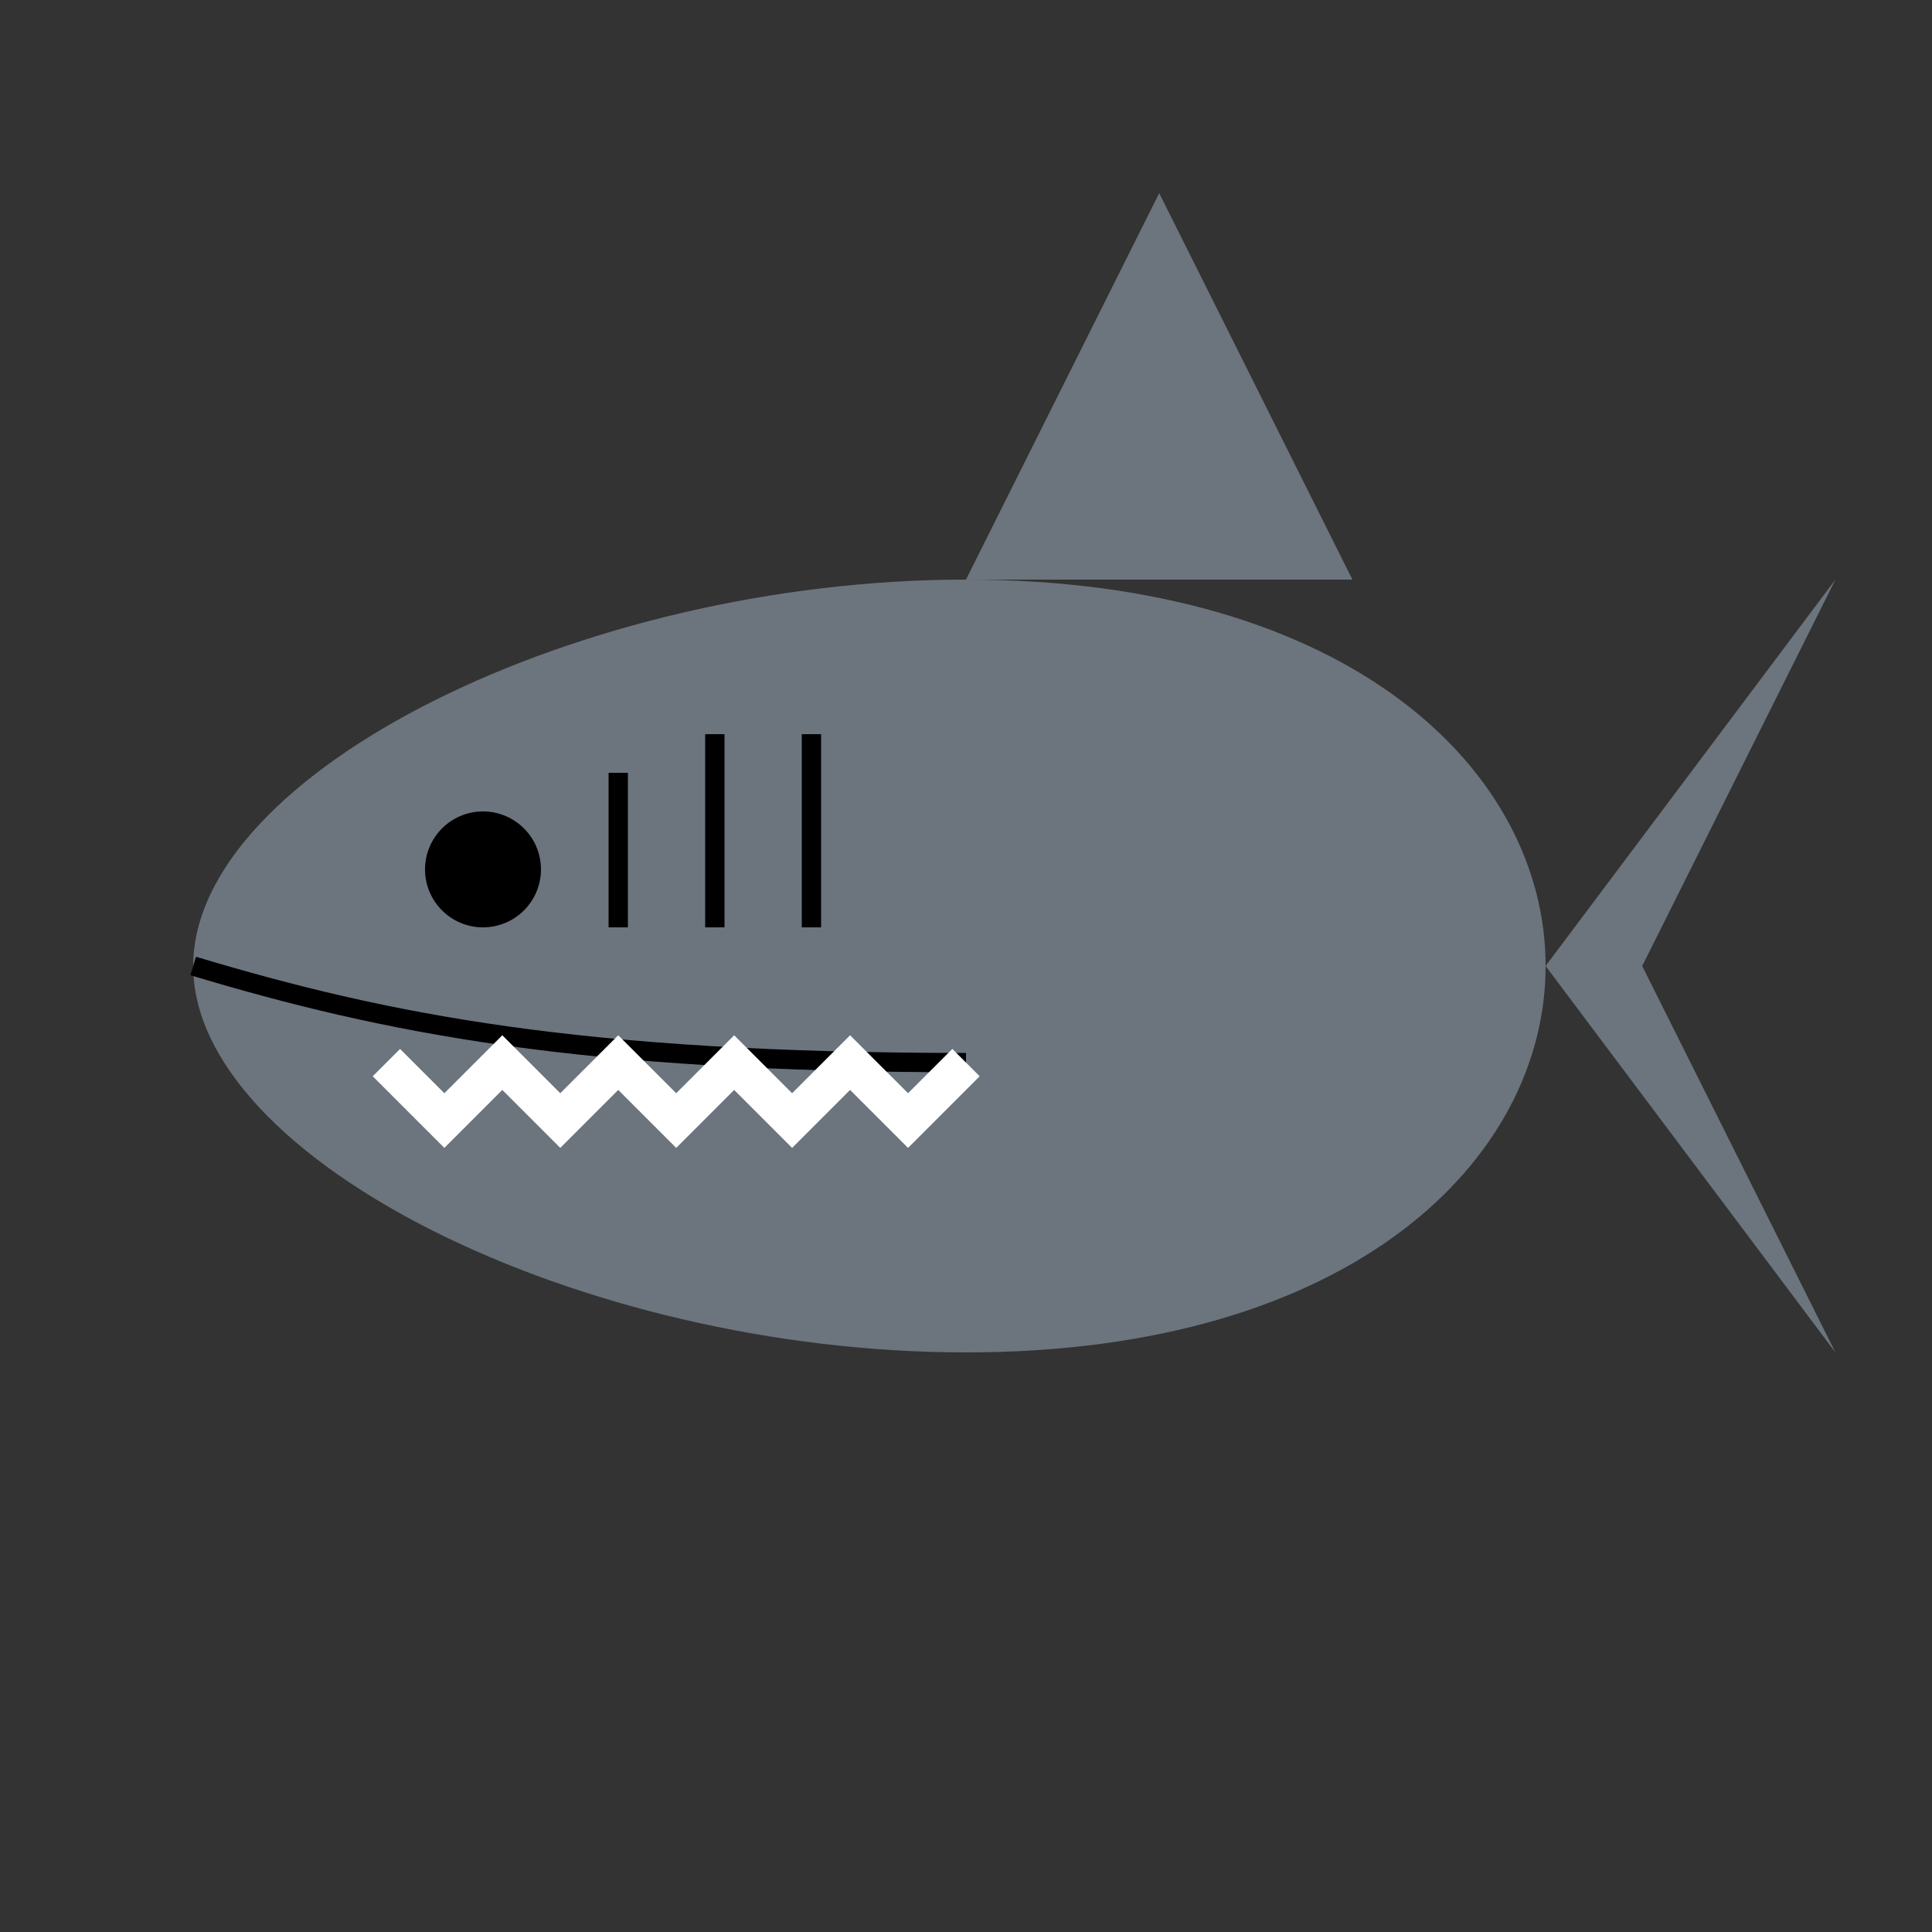 <svg xmlns="http://www.w3.org/2000/svg" viewBox="0 0 100 100">
  <rect x="0" y="0" width="100" height="100" fill="#333333" stroke="none"/>
  <!-- Shark Body -->
  <path d="M80,50 C80,40 70,30 50,30 C30,30 10,40 10,50 C10,60 30,70 50,70 C70,70 80,60 80,50 Z" fill="#6c757d" />
  
  <!-- Shark Fin -->
  <path d="M50,30 L60,10 L70,30" fill="#6c757d" />
  
  <!-- Shark Tail -->
  <path d="M80,50 L95,30 L85,50 L95,70 L80,50" fill="#6c757d" />
  
  <!-- Shark Eye -->
  <circle cx="25" cy="45" r="3" fill="#000000" />
  
  <!-- Shark Mouth -->
  <path d="M10,50 C20,53 30,55 50,55" fill="none" stroke="#000000" stroke-width="1" />
  
  <!-- Shark Teeth -->
  <path d="M20,55 L23,58 L26,55 L29,58 L32,55 L35,58 L38,55 L41,58 L44,55 L47,58 L50,55" fill="none" stroke="#ffffff" stroke-width="2" />
  
  <!-- Shark Gills -->
  <path d="M32,40 L32,48" fill="none" stroke="#000000" stroke-width="1" />
  <path d="M37,38 L37,48" fill="none" stroke="#000000" stroke-width="1" />
  <path d="M42,38 L42,48" fill="none" stroke="#000000" stroke-width="1" />
</svg>